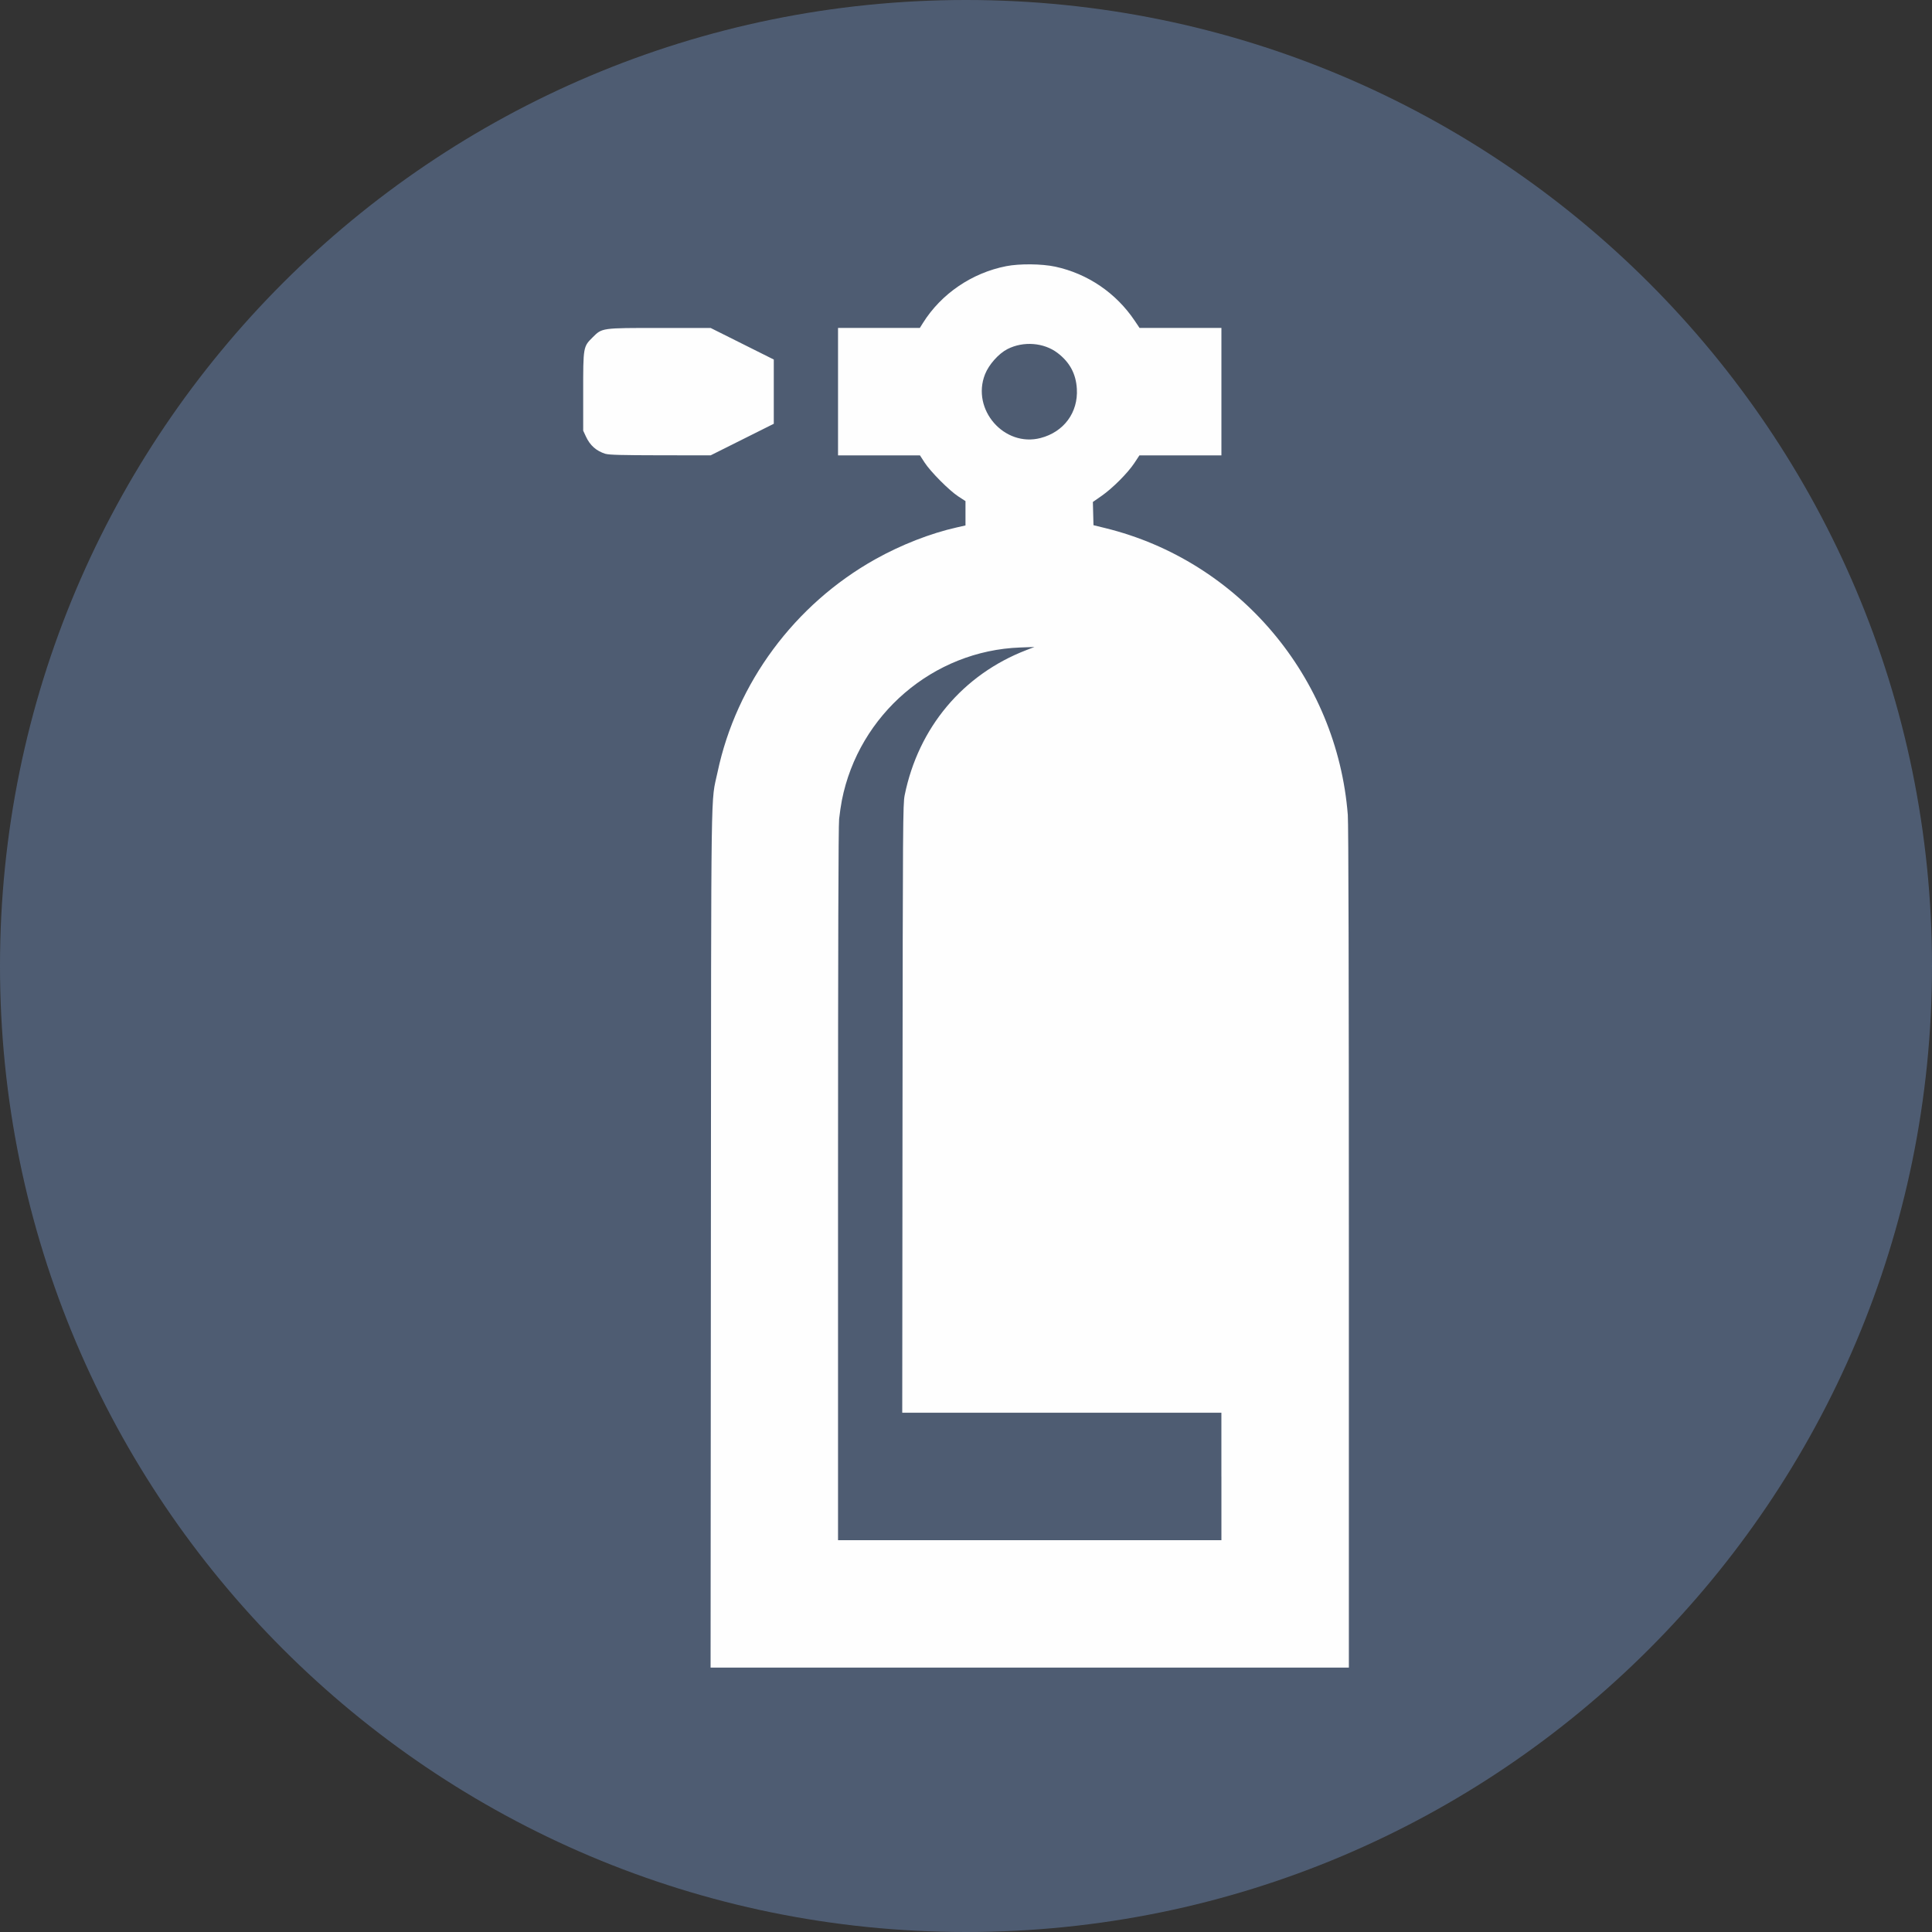 <?xml version="1.0" encoding="UTF-8" standalone="no"?>
<!-- Created with Inkscape (http://www.inkscape.org/) -->

<svg
   xmlns:dc="http://purl.org/dc/elements/1.1/"
   xmlns:cc="http://creativecommons.org/ns#"
   xmlns:rdf="http://www.w3.org/1999/02/22-rdf-syntax-ns#"
   xmlns:svg="http://www.w3.org/2000/svg"
   xmlns="http://www.w3.org/2000/svg"
   xmlns:sodipodi="http://sodipodi.sourceforge.net/DTD/sodipodi-0.dtd"
   xmlns:inkscape="http://www.inkscape.org/namespaces/inkscape"
   id="svg4136"
   version="1.1"
   inkscape:version="0.91 r13725"
   xml:space="preserve"
   width="32"
   height="32"
   viewBox="0 0 80 80"
   sodipodi:docname="co2.svg"
   inkscape:export-filename="\\elf\aquapi\Software\WebUi\img\devices\co2.png"
   inkscape:export-xdpi="36"
   inkscape:export-ydpi="36"><rect x="0" y="0" width="80" height="80" fill="#333333" stroke="none"/><defs
     id="defs4140"><clipPath
       clipPathUnits="userSpaceOnUse"
       id="clipPath4150"><path
         d="M 0,64 64,64 64,0 0,0 0,64 Z"
         id="path4152"
         inkscape:connector-curvature="0" /></clipPath><clipPath
       clipPathUnits="userSpaceOnUse"
       id="clipPath4162"><path
         d="m 12,50 40,0 0,-38 -40,0 0,38 z"
         id="path4164"
         inkscape:connector-curvature="0" /></clipPath><clipPath
       clipPathUnits="userSpaceOnUse"
       id="clipPath4182"><path
         d="m 12,50 40,0 0,-10 -40,0 0,10 z"
         id="path4184"
         inkscape:connector-curvature="0" /></clipPath></defs><sodipodi:namedview
     pagecolor="#ffffff"
     bordercolor="#666666"
     borderopacity="1"
     objecttolerance="10"
     gridtolerance="10"
     guidetolerance="10"
     inkscape:pageopacity="0"
     inkscape:pageshadow="2"
     inkscape:window-width="1366"
     inkscape:window-height="705"
     id="namedview4138"
     showgrid="false"
     inkscape:zoom="2.3688077"
     inkscape:cx="-65.46878"
     inkscape:cy="12.515124"
     inkscape:window-x="-8"
     inkscape:window-y="-8"
     inkscape:window-maximized="1"
     inkscape:current-layer="g4144" /><g
     id="g4144"
     inkscape:groupmode="layer"
     inkscape:label="Elegant_circle-icons"
     transform="matrix(1.25,0,0,-1.25,0,80)"><g
       id="g4154"
       transform="translate(64,32)"
       style="fill:#4f5d73;fill-opacity:0.992"><path
         d="m 0,0 c 0,-17.673 -14.327,-32 -32,-32 -17.673,0 -32,14.327 -32,32 0,17.673 14.327,32 32,32 C -14.327,32 0,17.673 0,0"
         style="fill:#4f5d73;fill-opacity:0.992;fill-rule:nonzero;stroke:none"
         id="path4156"
         inkscape:connector-curvature="0" /></g><path
       style="fill:#ffffff;fill-opacity:0.992"
       d="m 23.549,22.983 c 0.011,15.711 -0.008,14.355 0.221,15.439 0.623,2.95 2.554,5.557 5.221,7.05 0.859,0.481 1.831,0.861 2.705,1.057 l 0.287,0.065 0,0.403 0,0.403 -0.235,0.153 c -0.301,0.195 -0.924,0.822 -1.121,1.127 l -0.152,0.235 -1.357,0 -1.357,0 0,2.111 0,2.111 1.355,0 1.355,0 0.104,0.166 c 0.604,0.965 1.62,1.657 2.758,1.88 0.445,0.087 1.18,0.079 1.626,-0.017 1.075,-0.233 2.015,-0.873 2.632,-1.794 l 0.158,-0.235 1.356,0 1.356,0 0,-2.111 0,-2.111 -1.358,0 -1.358,0 -0.167,-0.253 c -0.219,-0.331 -0.724,-0.837 -1.086,-1.089 l -0.289,-0.201 0.01,-0.385 0.01,-0.385 0.392,-0.096 c 4.418,-1.085 7.674,-4.937 8.033,-9.501 0.023,-0.294 0.035,-5.27 0.035,-14.348 l 0,-13.898 -10.572,0 -10.572,0 0.01,14.226 z m 16.911,-7.893 0,2.111 -5.286,0 -5.286,0 0.009,10.074 c 0.009,9.487 0.013,10.092 0.071,10.38 0.454,2.243 1.929,4.001 4.037,4.812 l 0.262,0.101 -0.471,-0.017 c -2.879,-0.103 -5.346,-2.217 -5.908,-5.062 -0.03,-0.154 -0.071,-0.432 -0.091,-0.618 -0.024,-0.226 -0.036,-4.243 -0.036,-12.115 l 0,-11.776 6.35,0 6.35,0 0,2.111 z m -5.99,34.4 c 0.773,0.201 1.248,0.846 1.202,1.629 -0.029,0.498 -0.236,0.882 -0.639,1.189 -0.454,0.345 -1.132,0.398 -1.66,0.128 -0.292,-0.149 -0.616,-0.513 -0.743,-0.835 -0.46,-1.166 0.637,-2.424 1.84,-2.111 z M 20.062,48.964 c -0.31,0.097 -0.515,0.278 -0.654,0.578 l -0.089,0.192 -2.52e-4,1.276 c -5.03e-4,1.499 5.04e-4,1.504 0.311,1.813 0.32,0.318 0.284,0.313 2.24,0.313 l 1.671,0 1.046,-0.523 1.046,-0.523 0,-1.064 0,-1.064 -1.046,-0.523 -1.046,-0.523 -1.666,0.002 c -1.268,0.002 -1.701,0.013 -1.812,0.048 z"
       id="path4943"
       inkscape:connector-curvature="0" /></g></svg>